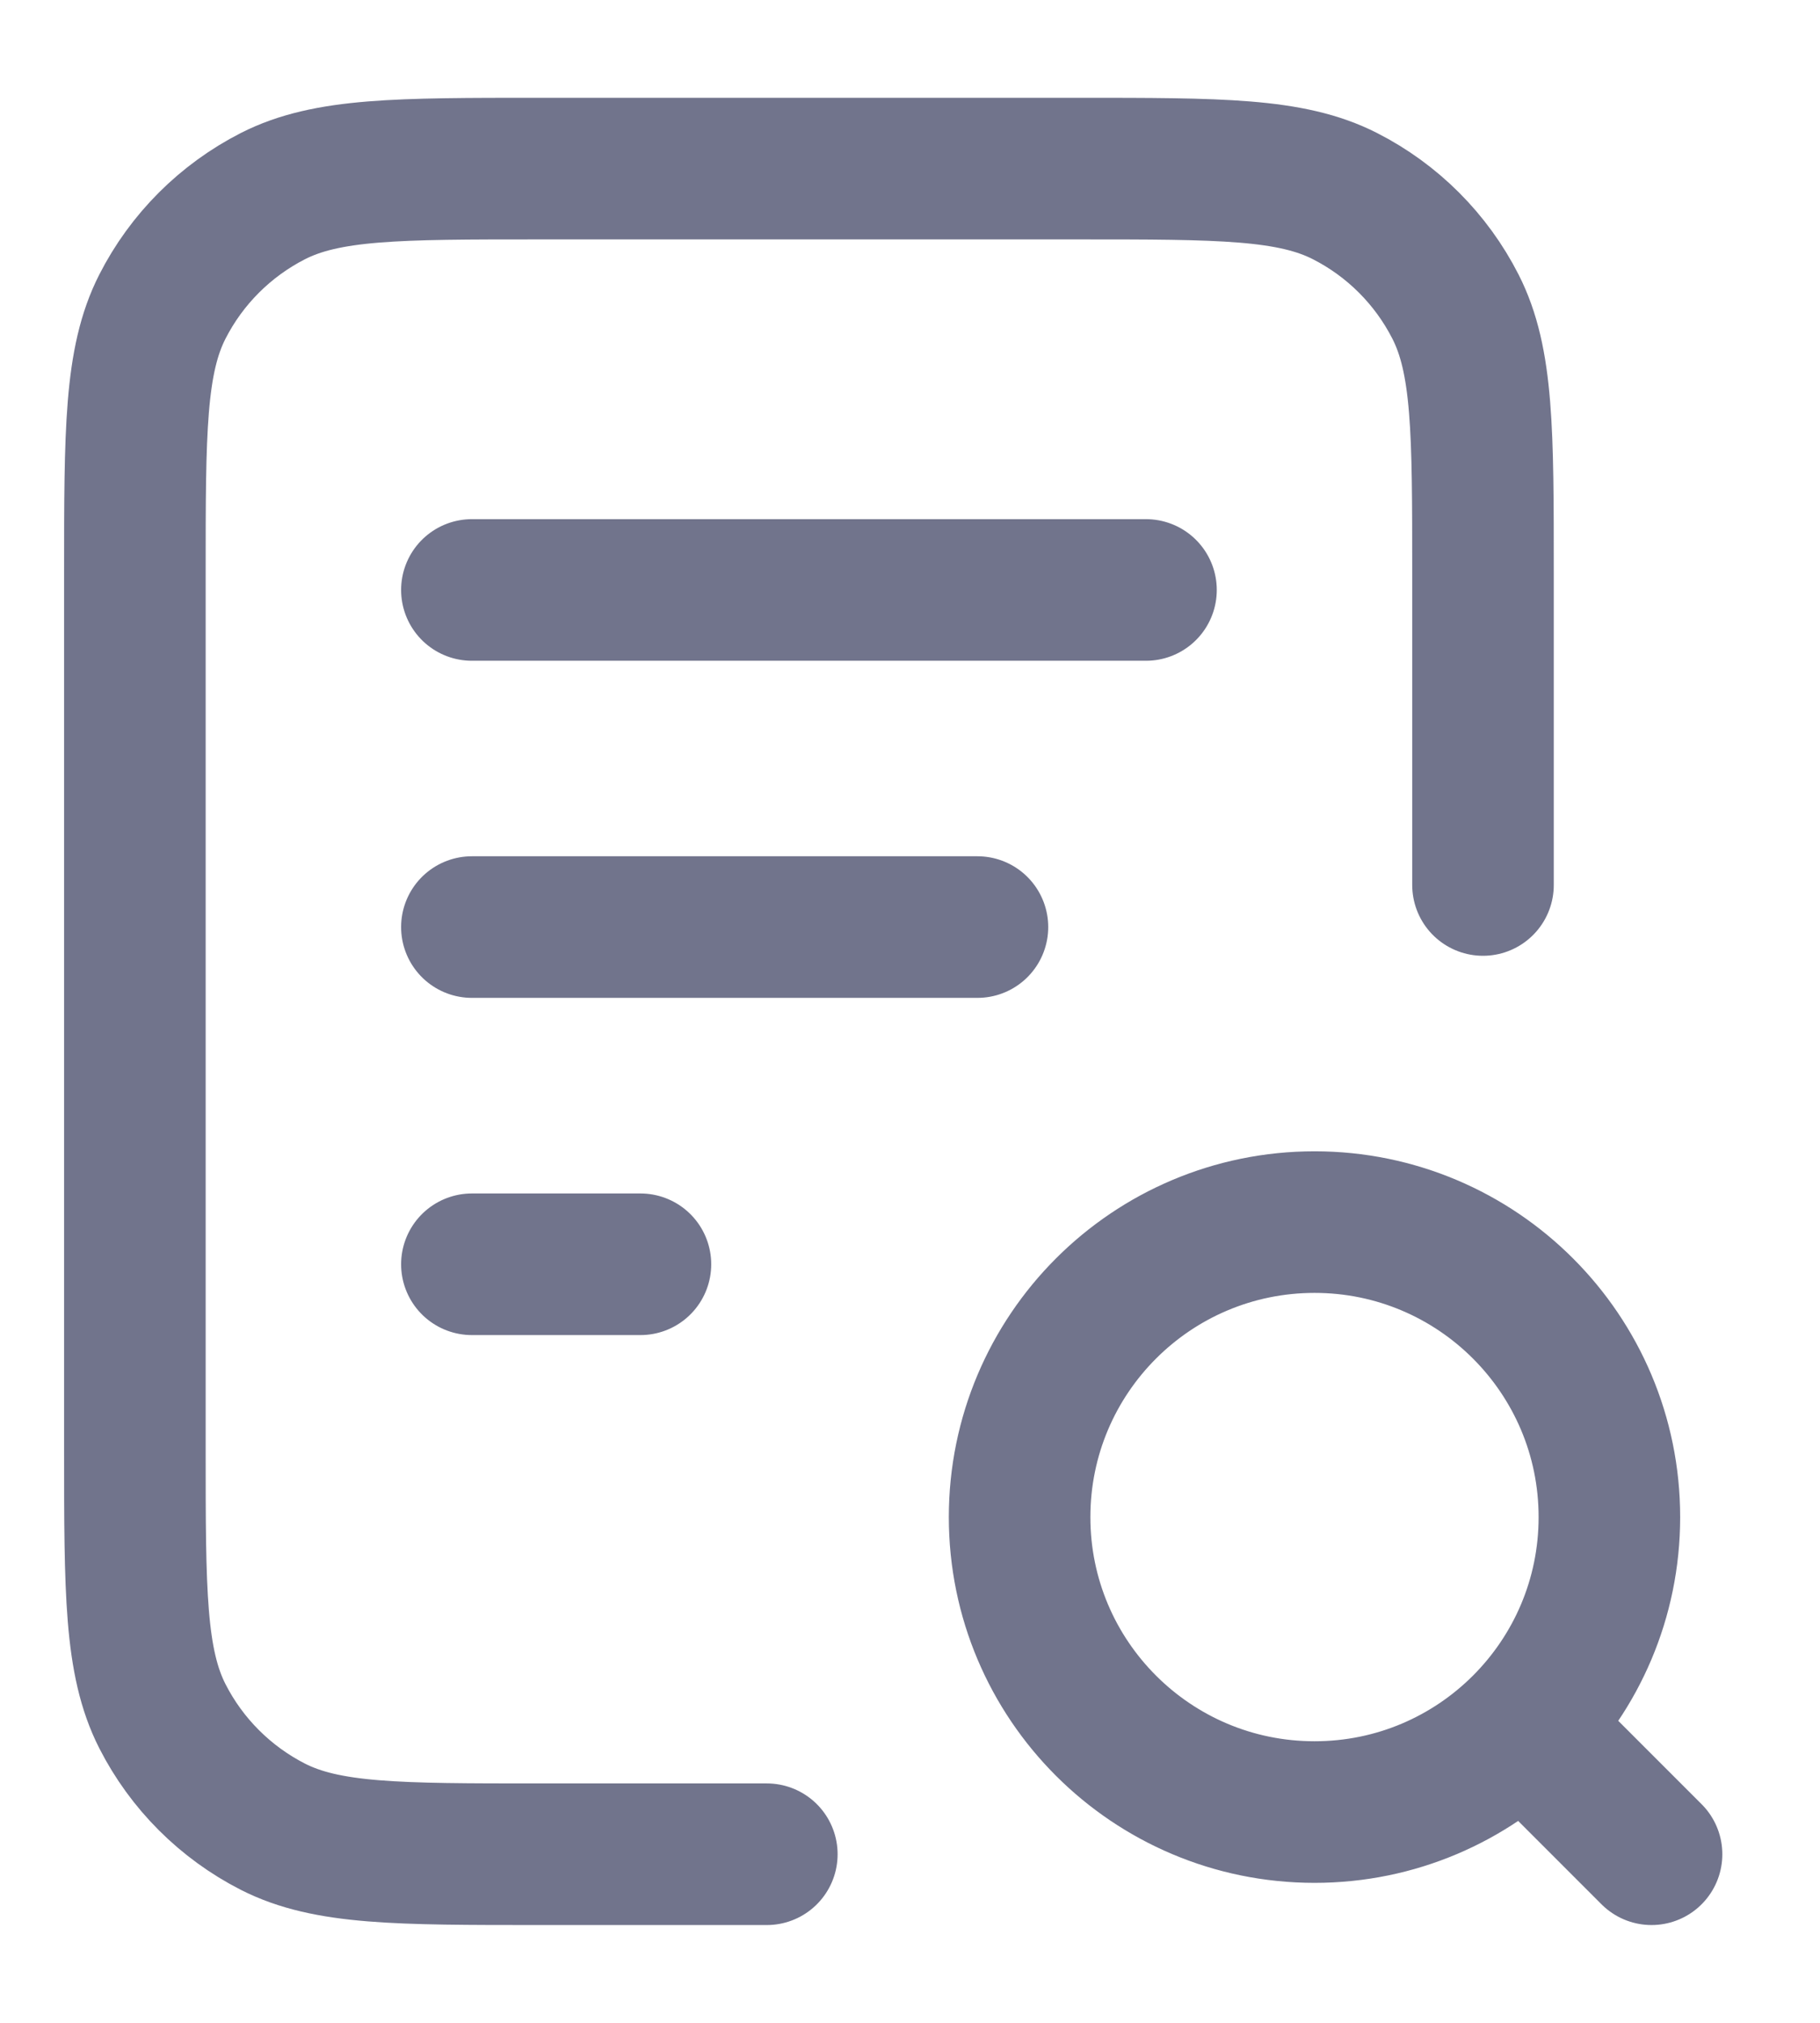 <svg width="18" height="20" viewBox="0 0 18 20" fill="none" xmlns="http://www.w3.org/2000/svg">
<path d="M9.667 9.166H4.667M6.334 12.5H4.667M11.334 5.833H4.667M14.667 8.75V5.667C14.667 4.266 14.667 3.566 14.395 3.032C14.155 2.561 13.773 2.179 13.302 1.939C12.768 1.667 12.067 1.667 10.667 1.667H5.334C3.934 1.667 3.234 1.667 2.699 1.939C2.229 2.179 1.846 2.561 1.606 3.032C1.334 3.566 1.334 4.266 1.334 5.667V14.333C1.334 15.733 1.334 16.433 1.606 16.968C1.846 17.439 2.229 17.821 2.699 18.061C3.234 18.333 3.934 18.333 5.334 18.333H7.584M16.334 18.333L15.084 17.083M15.917 15C15.917 16.611 14.611 17.916 13.001 17.916C11.39 17.916 10.084 16.611 10.084 15C10.084 13.389 11.39 12.083 13.001 12.083C14.611 12.083 15.917 13.389 15.917 15Z" stroke="#71748C" stroke-width="1.4" stroke-linecap="round" stroke-linejoin="round"/>
</svg>
